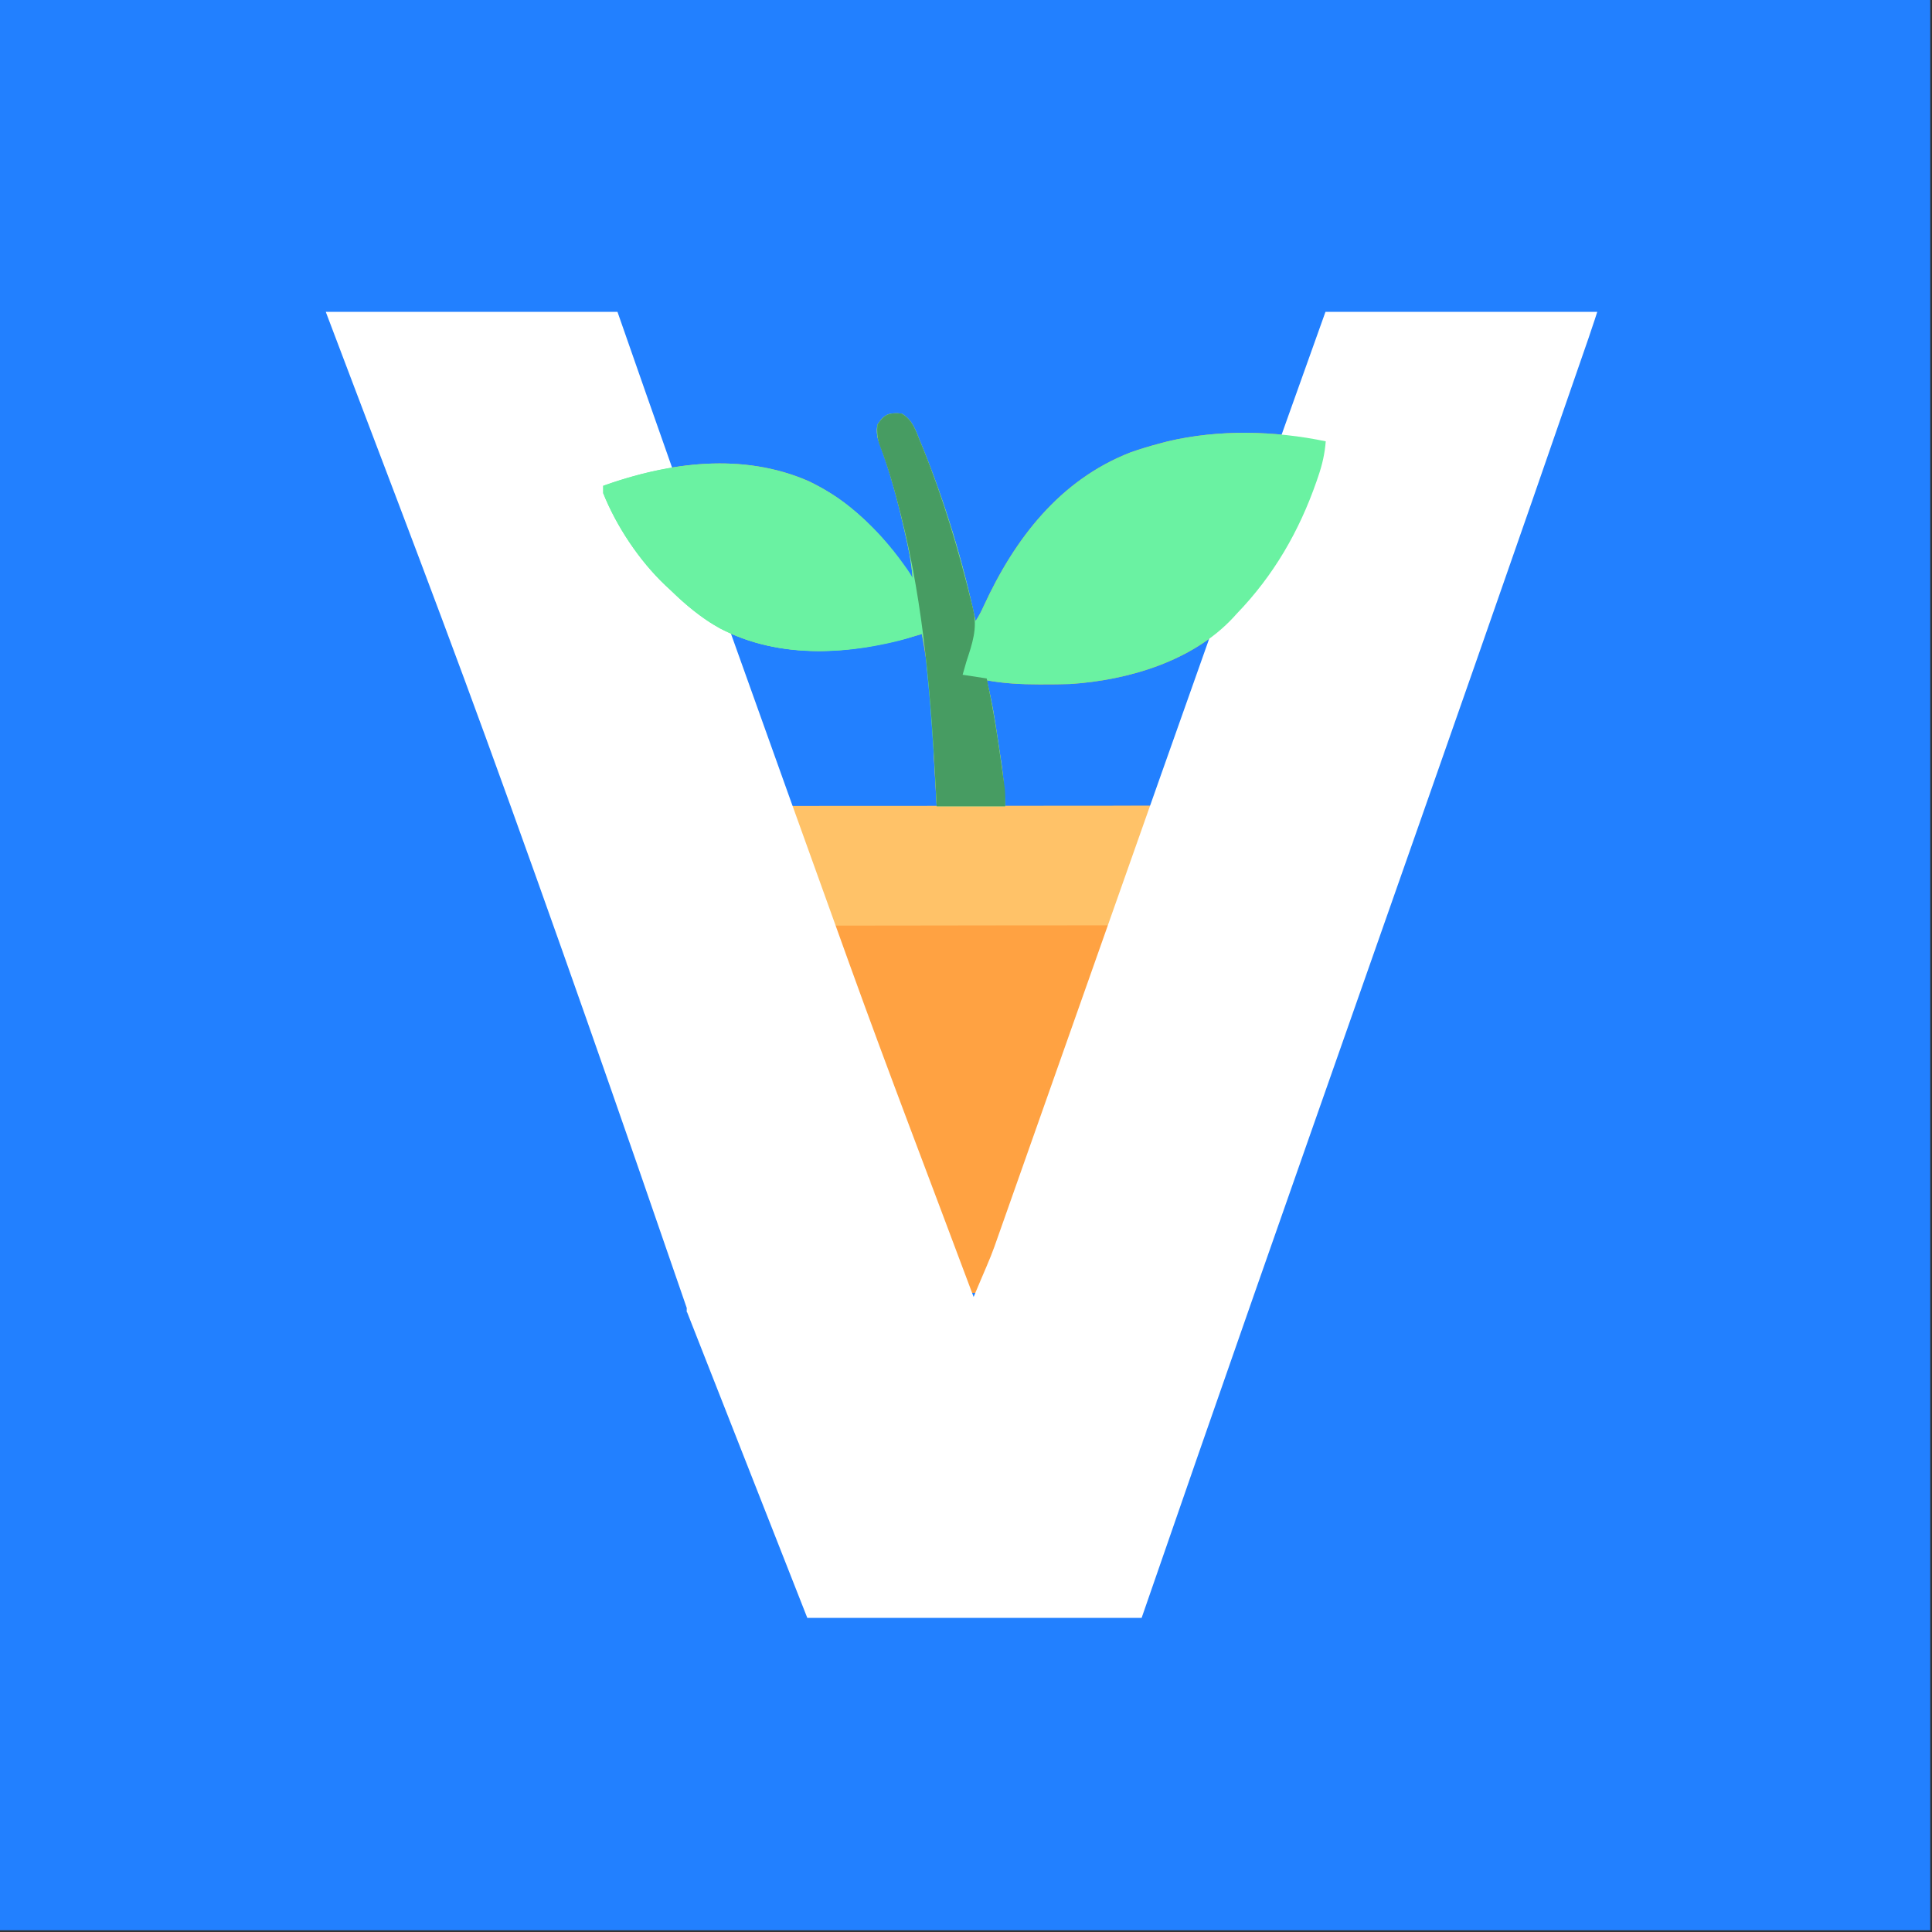 <svg width="472" height="472" viewBox="0 0 472 472" fill="none" xmlns="http://www.w3.org/2000/svg">
<rect x="0" y="0" width="472" height="472" fill="#333333" stroke="none"/>
<rect width="471.58" height="471.58" fill="#2280FF"/>
<g clip-path="url(#clip0_149_2699)">
<path d="M220.24 101.029C222.919 102.503 223.698 105.153 224.794 107.847C225.114 108.621 225.114 108.621 225.439 109.411C230.983 123.103 235.269 137.273 238.344 151.722C239.156 150.505 239.733 149.37 240.335 148.043C247.892 131.653 258.856 117.311 276.128 110.548C278.587 109.665 281.08 108.935 283.606 108.271C284.144 108.128 284.682 107.985 285.236 107.838C297.678 104.88 311.426 105.214 323.889 107.818C323.647 110.858 323.041 113.512 322.05 116.39C321.909 116.803 321.768 117.216 321.623 117.641C317.372 129.849 311.139 140.615 302.163 149.912C301.896 150.208 301.629 150.503 301.353 150.808C291.406 161.546 275.593 166.185 261.428 167.111C259.202 167.183 256.978 167.197 254.752 167.196C254.453 167.196 254.155 167.197 253.848 167.197C249.498 167.196 245.338 166.985 241.06 166.206C241.142 166.526 241.223 166.847 241.307 167.177C242.332 171.385 243.022 175.614 243.656 179.896C243.832 181.081 244.013 182.265 244.195 183.449C244.311 184.226 244.427 185.002 244.543 185.778C244.596 186.12 244.649 186.463 244.703 186.816C245.038 189.117 245.231 191.416 245.377 193.735C245.398 194.049 245.418 194.362 245.439 194.685C245.489 195.451 245.537 196.217 245.586 196.984C246.093 196.982 246.093 196.982 246.611 196.98C254.838 196.95 263.066 196.927 271.293 196.913C275.272 196.906 279.251 196.897 283.23 196.881C286.698 196.868 290.166 196.859 293.634 196.856C295.47 196.854 297.307 196.85 299.143 196.84C300.872 196.831 302.601 196.828 304.33 196.83C304.963 196.83 305.597 196.827 306.231 196.822C307.098 196.815 307.966 196.818 308.833 196.82C309.318 196.819 309.802 196.818 310.302 196.817C312.614 197.099 314.034 197.976 315.628 199.643C317.373 202.066 317.695 204.033 317.704 206.978C317.707 207.328 317.71 207.678 317.713 208.039C317.718 208.777 317.72 209.515 317.72 210.254C317.722 211.374 317.738 212.494 317.755 213.615C317.758 214.335 317.76 215.056 317.761 215.776C317.767 216.107 317.774 216.437 317.78 216.778C317.756 219.516 316.994 221.942 315.054 223.945C313.418 225.34 312.372 226.01 310.25 225.995C309.885 225.994 309.521 225.992 309.145 225.991C308.764 225.987 308.383 225.983 307.99 225.979C307.606 225.977 307.221 225.975 306.825 225.973C305.875 225.968 304.924 225.96 303.974 225.951C303.876 226.676 303.876 226.676 303.776 227.416C302.013 240.475 300.191 253.526 298.345 266.574C298.015 268.913 297.685 271.252 297.358 273.591C297.045 275.832 296.728 278.073 296.409 280.314C296.291 281.149 296.174 281.984 296.058 282.819C294.53 293.822 294.53 293.822 291.3 298.37C291.048 298.762 290.796 299.154 290.536 299.558C287.882 302.283 284.269 304.121 280.47 304.37C279.784 304.376 279.098 304.377 278.412 304.375C278.032 304.377 277.652 304.379 277.261 304.381C275.992 304.386 274.722 304.386 273.452 304.385C272.541 304.388 271.629 304.391 270.718 304.394C268.243 304.402 265.769 304.404 263.294 304.405C261.747 304.406 260.2 304.407 258.653 304.41C253.254 304.418 247.855 304.422 242.456 304.421C237.427 304.421 232.399 304.43 227.371 304.445C223.05 304.456 218.73 304.461 214.409 304.461C211.83 304.46 209.251 304.463 206.672 304.473C204.245 304.481 201.819 304.481 199.392 304.475C198.504 304.474 197.615 304.476 196.727 304.481C190.235 304.519 185.291 303.997 180.41 299.275C176.642 294.923 176.118 289.366 175.351 283.855C175.262 283.231 175.172 282.608 175.083 281.984C174.842 280.307 174.606 278.63 174.37 276.952C174.123 275.192 173.871 273.432 173.62 271.672C173.2 268.723 172.782 265.774 172.366 262.824C171.779 258.66 171.187 254.497 170.594 250.334C170.183 247.449 169.774 244.563 169.365 241.678C169.265 240.978 169.166 240.279 169.067 239.58C168.784 237.59 168.503 235.6 168.222 233.61C168.096 232.718 167.97 231.827 167.843 230.935C167.769 230.408 167.695 229.88 167.618 229.337C167.521 228.647 167.521 228.647 167.421 227.943C167.284 226.856 167.284 226.856 167.284 225.951C166.727 225.972 166.17 225.993 165.597 226.015C164.858 226.032 164.119 226.048 163.38 226.064C163.014 226.079 162.648 226.095 162.271 226.11C159.777 226.151 158.403 225.796 156.421 224.141C154.031 221.618 153.565 219.045 153.569 215.658C153.567 215.328 153.565 214.999 153.563 214.66C153.561 213.967 153.56 213.274 153.562 212.581C153.564 211.53 153.553 210.48 153.542 209.429C153.541 208.752 153.54 208.075 153.541 207.397C153.537 207.088 153.532 206.779 153.528 206.46C153.553 203.814 154.113 201.29 155.841 199.22C156.107 199.014 156.373 198.808 156.647 198.596C156.913 198.382 157.179 198.168 157.453 197.947C159.067 196.887 160.507 196.928 162.382 196.929C162.966 196.929 163.551 196.928 164.153 196.927C164.802 196.929 165.451 196.931 166.1 196.932C166.783 196.932 167.465 196.932 168.148 196.932C170.002 196.932 171.856 196.935 173.711 196.938C175.648 196.941 177.585 196.941 179.522 196.941C183.191 196.943 186.861 196.947 190.53 196.951C194.707 196.956 198.884 196.959 203.061 196.961C211.654 196.966 220.246 196.974 228.839 196.984C228.666 193.946 228.49 190.909 228.312 187.871C228.252 186.843 228.193 185.814 228.134 184.786C227.735 169.691 227.735 169.691 225.218 154.89C224.72 155.038 224.221 155.186 223.707 155.338C208 159.897 190.903 161.242 175.883 153.533C171.306 150.92 167.418 147.699 163.663 144.028C163.085 143.492 163.085 143.492 162.496 142.946C156.185 136.953 150.608 128.584 147.369 120.492C147.369 119.894 147.369 119.297 147.369 118.681C163.494 112.902 181.508 110.495 197.651 117.59C201.572 119.493 205.145 121.752 208.472 124.565C208.829 124.867 209.186 125.169 209.554 125.479C214.945 130.184 219.052 135.362 222.955 141.312C222.708 137.513 221.94 133.869 221.088 130.166C221.019 129.861 220.95 129.556 220.878 129.242C219.236 122.044 217.357 114.907 214.721 108.003C214.215 106.494 214.104 105.316 214.356 103.745C216.026 101.184 217.209 100.772 220.24 101.029ZM223.408 141.765C223.861 142.67 223.861 142.67 223.861 142.67L223.408 141.765Z" fill="#FFA242"/>
<path d="M162.124 196.924C162.655 196.922 163.185 196.921 163.732 196.919C164.611 196.92 164.611 196.92 165.508 196.92C166.134 196.919 166.761 196.918 167.387 196.916C169.113 196.912 170.839 196.912 172.564 196.911C174.424 196.91 176.283 196.907 178.143 196.904C182.211 196.898 186.279 196.895 190.347 196.893C192.886 196.892 195.425 196.89 197.964 196.888C204.991 196.882 212.019 196.878 219.046 196.876C219.496 196.876 219.946 196.876 220.409 196.876C221.086 196.876 221.086 196.876 221.776 196.876C222.69 196.875 223.604 196.875 224.518 196.875C225.198 196.875 225.198 196.875 225.891 196.875C233.239 196.873 240.586 196.865 247.933 196.854C255.473 196.844 263.013 196.838 270.553 196.838C274.788 196.837 279.023 196.835 283.258 196.826C286.864 196.819 290.469 196.817 294.075 196.821C295.915 196.823 297.755 196.822 299.595 196.816C301.28 196.81 302.964 196.811 304.648 196.816C305.547 196.817 306.445 196.812 307.343 196.806C308.145 196.811 308.145 196.811 308.963 196.815C309.423 196.815 309.883 196.815 310.357 196.815C312.636 197.109 314.057 198 315.628 199.643C317.373 202.066 317.695 204.033 317.704 206.978C317.707 207.328 317.71 207.678 317.713 208.039C317.718 208.777 317.72 209.515 317.72 210.254C317.722 211.374 317.738 212.494 317.755 213.615C317.758 214.335 317.76 215.056 317.761 215.776C317.767 216.107 317.774 216.437 317.78 216.778C317.756 219.516 316.994 221.942 315.054 223.945C313.15 225.568 312.084 226.008 309.628 226.012C308.828 226.015 308.828 226.015 308.012 226.018C307.126 226.018 307.126 226.018 306.222 226.018C305.592 226.019 304.962 226.021 304.333 226.023C302.596 226.027 300.859 226.029 299.122 226.03C297.251 226.032 295.38 226.036 293.509 226.04C288.987 226.049 284.466 226.054 279.944 226.058C277.816 226.06 275.688 226.062 273.561 226.065C266.489 226.072 259.418 226.079 252.347 226.082C250.511 226.083 248.675 226.084 246.84 226.085C246.155 226.085 246.155 226.085 245.457 226.085C238.063 226.089 230.668 226.101 223.274 226.115C215.687 226.13 208.1 226.138 200.513 226.14C196.251 226.141 191.99 226.145 187.728 226.156C184.099 226.166 180.47 226.17 176.841 226.165C174.989 226.163 173.137 226.164 171.285 226.173C169.59 226.181 167.895 226.181 166.2 226.174C165.295 226.172 164.391 226.179 163.487 226.187C158.599 226.152 158.599 226.152 156.421 224.141C154.031 221.618 153.565 219.045 153.569 215.658C153.567 215.328 153.565 214.999 153.563 214.66C153.561 213.967 153.56 213.274 153.562 212.581C153.564 211.53 153.553 210.48 153.542 209.429C153.541 208.752 153.54 208.075 153.541 207.397C153.537 207.088 153.532 206.779 153.528 206.46C153.553 203.814 154.113 201.29 155.841 199.22C156.107 199.014 156.373 198.808 156.647 198.596C157.046 198.275 157.046 198.275 157.453 197.947C158.991 196.937 160.339 196.926 162.124 196.924Z" fill="#FFC268"/>
<path d="M177.146 226.802C177.556 226.796 177.965 226.791 178.387 226.786C179.065 226.787 179.065 226.787 179.757 226.789C180.24 226.786 180.723 226.781 181.207 226.777C182.538 226.766 183.869 226.763 185.2 226.762C186.635 226.76 188.069 226.749 189.504 226.74C192.642 226.721 195.78 226.713 198.918 226.707C200.877 226.703 202.835 226.697 204.794 226.691C210.215 226.674 215.636 226.66 221.057 226.655C221.404 226.655 221.751 226.654 222.109 226.654C222.631 226.654 222.631 226.654 223.163 226.653C223.868 226.652 224.573 226.652 225.278 226.651C225.803 226.651 225.803 226.651 226.338 226.65C232.006 226.645 237.674 226.621 243.342 226.589C249.158 226.556 254.975 226.539 260.791 226.537C264.058 226.536 267.325 226.528 270.592 226.503C273.373 226.481 276.155 226.474 278.936 226.486C280.356 226.491 281.775 226.49 283.195 226.47C284.494 226.453 285.793 226.454 287.093 226.471C287.786 226.475 288.479 226.459 289.172 226.442C289.79 226.455 289.79 226.455 290.421 226.469C290.776 226.468 291.131 226.468 291.497 226.467C293.254 227.365 294.351 230.087 295.563 235.102C296.909 242.499 297.157 248.505 297.164 257.499C297.166 258.567 297.169 259.635 297.171 260.736C297.175 262.99 297.176 265.245 297.176 267.499C297.178 270.921 297.19 274.34 297.204 277.761C297.206 279.96 297.207 282.16 297.208 284.36C297.213 285.369 297.218 286.379 297.223 287.419C297.204 295.779 296.616 303.186 295.12 309.302C293.651 314.257 292.828 315.598 290.934 315.612C290.317 315.621 290.317 315.621 289.688 315.63C289.004 315.63 289.004 315.63 288.307 315.629C287.821 315.634 287.335 315.639 286.849 315.645C285.509 315.659 284.169 315.664 282.829 315.667C281.386 315.673 279.943 315.686 278.499 315.698C275.011 315.726 271.523 315.739 268.035 315.752C266.394 315.758 264.752 315.765 263.111 315.772C257.656 315.796 252.201 315.816 246.746 315.826C245.33 315.829 243.914 315.831 242.498 315.834C241.97 315.835 241.97 315.835 241.431 315.836C235.727 315.847 230.023 315.882 224.319 315.927C218.466 315.973 212.613 315.998 206.761 316.002C203.473 316.005 200.186 316.017 196.898 316.053C194.099 316.083 191.299 316.094 188.5 316.08C187.071 316.074 185.642 316.077 184.214 316.104C182.906 316.128 181.598 316.127 180.29 316.105C179.593 316.1 178.895 316.123 178.198 316.146C174.428 316.038 174.428 316.038 172.747 309.898C170.904 302.197 170.544 294.341 170.547 283.998C170.546 282.993 170.544 281.988 170.543 280.953C170.541 278.837 170.54 276.721 170.542 274.605C170.543 271.396 170.535 268.189 170.526 264.981C170.525 262.913 170.525 260.846 170.525 258.778C170.522 257.833 170.519 256.889 170.516 255.916C170.535 247.836 170.966 240.132 172.3 233.812C172.505 233.183 172.71 232.554 172.922 231.906C173.229 230.926 173.229 230.926 173.544 229.925C174.73 226.842 175.769 226.808 177.146 226.802Z" fill="#FFA242"/>
<path d="M204.833 401.988C204.833 401.988 200.801 401.591 198.996 398.583C197.537 396.151 197.848 396.829 197.059 394.828C187.313 370.086 177.593 345.333 167.867 320.583C167.867 320.583 167.717 320.917 167.776 319.548C151.461 272.123 135.368 225.966 118.629 180.045C104.652 141.702 89.918 103.635 75.519 65.446C75.519 65.446 75.658 65.427 77.041 64.73C96.273 63.824 114.161 64.242 131.958 63.164C142.347 62.535 147.32 66.042 150.734 75.847C169.335 129.259 188.42 182.504 207.598 235.713C217.058 261.955 227.078 287.996 237.86 316.849C240.483 310.544 241.86 307.631 242.928 304.608C270.067 227.784 297.076 150.915 324.529 74.203C326.153 69.664 331.11 63.256 334.826 63.039C354.168 61.915 373.61 62.515 394.59 62.515C392.009 70.513 390.154 76.621 388.074 82.65C351.143 189.693 315.721 288.628 278.768 395.664C278.768 395.664 276.822 401.988 273.417 401.988C260.284 401.988 229.373 402.191 204.833 401.988Z" fill="white"/>
<path d="M220.24 101.03C222.918 102.503 223.698 105.154 224.794 107.847C225.113 108.621 225.113 108.621 225.439 109.411C230.983 123.104 235.269 137.273 238.344 151.722C239.156 150.505 239.733 149.371 240.335 148.043C247.892 131.653 258.856 117.312 276.127 110.548C278.587 109.666 281.08 108.936 283.606 108.271C284.144 108.128 284.682 107.986 285.236 107.838C297.678 104.881 311.426 105.214 323.889 107.819C323.647 110.858 323.041 113.512 322.05 116.39C321.909 116.803 321.768 117.216 321.623 117.642C317.372 129.849 311.139 140.615 302.163 149.912C301.896 150.208 301.629 150.504 301.353 150.808C291.406 161.547 275.593 166.185 261.428 167.111C259.202 167.183 256.978 167.197 254.752 167.196C254.453 167.197 254.155 167.197 253.848 167.197C249.497 167.197 245.338 166.985 241.06 166.206C241.142 166.527 241.223 166.847 241.307 167.177C242.332 171.385 243.022 175.614 243.656 179.896C243.831 181.081 244.013 182.266 244.195 183.45C244.311 184.226 244.427 185.002 244.543 185.778C244.596 186.121 244.649 186.463 244.703 186.816C245.198 190.218 245.355 193.516 245.586 196.984C240.06 196.984 234.533 196.984 228.839 196.984C228.762 195.555 228.685 194.126 228.606 192.654C228.081 183.161 227.512 173.684 226.52 164.226C226.481 163.852 226.442 163.477 226.402 163.092C226.047 158.949 226.047 158.949 225.218 154.891C224.72 155.038 224.221 155.186 223.707 155.338C208 159.897 190.903 161.242 175.883 153.533C171.306 150.92 167.418 147.699 163.663 144.028C163.085 143.492 163.085 143.492 162.496 142.946C156.185 136.953 150.608 128.584 147.369 120.492C147.369 119.895 147.369 119.297 147.369 118.682C163.494 112.902 181.508 110.495 197.651 117.591C201.572 119.493 205.145 121.752 208.472 124.566C208.829 124.867 209.186 125.169 209.554 125.48C214.945 130.184 219.052 135.363 222.955 141.312C222.708 137.514 221.94 133.87 221.088 130.167C221.019 129.862 220.949 129.557 220.878 129.242C219.236 122.044 217.357 114.907 214.721 108.003C214.215 106.495 214.104 105.316 214.356 103.745C216.026 101.184 217.209 100.773 220.24 101.03ZM223.408 141.765C223.861 142.67 223.861 142.67 223.861 142.67L223.408 141.765Z" fill="#6AF2A2"/>
<path d="M208.472 124.566C209.007 125.018 209.007 125.018 209.554 125.48C213.889 129.263 217.588 133.384 220.919 138.059C221.147 138.378 221.375 138.698 221.61 139.026C223.611 141.902 224.845 144.592 225.303 148.102C225.375 148.625 225.447 149.147 225.521 149.686C225.672 151.28 225.698 152.838 225.671 154.438C223.116 155.637 220.586 156.343 217.835 156.956C217.396 157.054 216.958 157.152 216.506 157.252C202.081 160.362 186.138 160.064 173.3 151.98C169.757 149.658 166.685 146.983 163.663 144.028C163.085 143.493 163.085 143.493 162.496 142.946C156.185 136.953 150.608 128.584 147.369 120.492C147.369 119.895 147.369 119.297 147.369 118.682C167.588 111.435 191.06 109.84 208.472 124.566Z" fill="#6AF2A2"/>
<path d="M220.24 101.03C222.919 102.503 223.698 105.154 224.794 107.847C225.007 108.363 225.22 108.879 225.44 109.411C230.479 121.858 234.256 134.614 237.439 147.649C237.547 148.086 237.654 148.524 237.764 148.974C238.852 153.596 237.519 157.254 236.082 161.68C235.769 162.734 235.472 163.79 235.176 164.848C237.118 165.147 239.06 165.446 241.06 165.754C242.298 171.624 243.337 177.495 244.168 183.437C244.345 184.699 244.527 185.96 244.71 187.222C244.825 188.037 244.941 188.851 245.056 189.666C245.137 190.223 245.137 190.223 245.219 190.791C245.267 191.142 245.316 191.493 245.366 191.855C245.409 192.158 245.451 192.461 245.496 192.774C245.618 194.172 245.586 195.58 245.586 196.984C240.06 196.984 234.534 196.984 228.84 196.984C228.773 195.66 228.707 194.336 228.638 192.972C227.462 170.492 225.727 148.263 220.24 126.376C220.109 125.852 220.109 125.852 219.975 125.318C218.528 119.575 216.944 113.936 214.792 108.411C214.313 106.765 214.221 105.452 214.356 103.745C216.027 101.184 217.209 100.773 220.24 101.03Z" fill="#479C62"/>
</g>
<defs>
<clipPath id="clip0_149_2699">
<rect width="319.067" height="319.067" fill="white" transform="translate(76.326 76.187)"/>
</clipPath>
</defs>
</svg>
